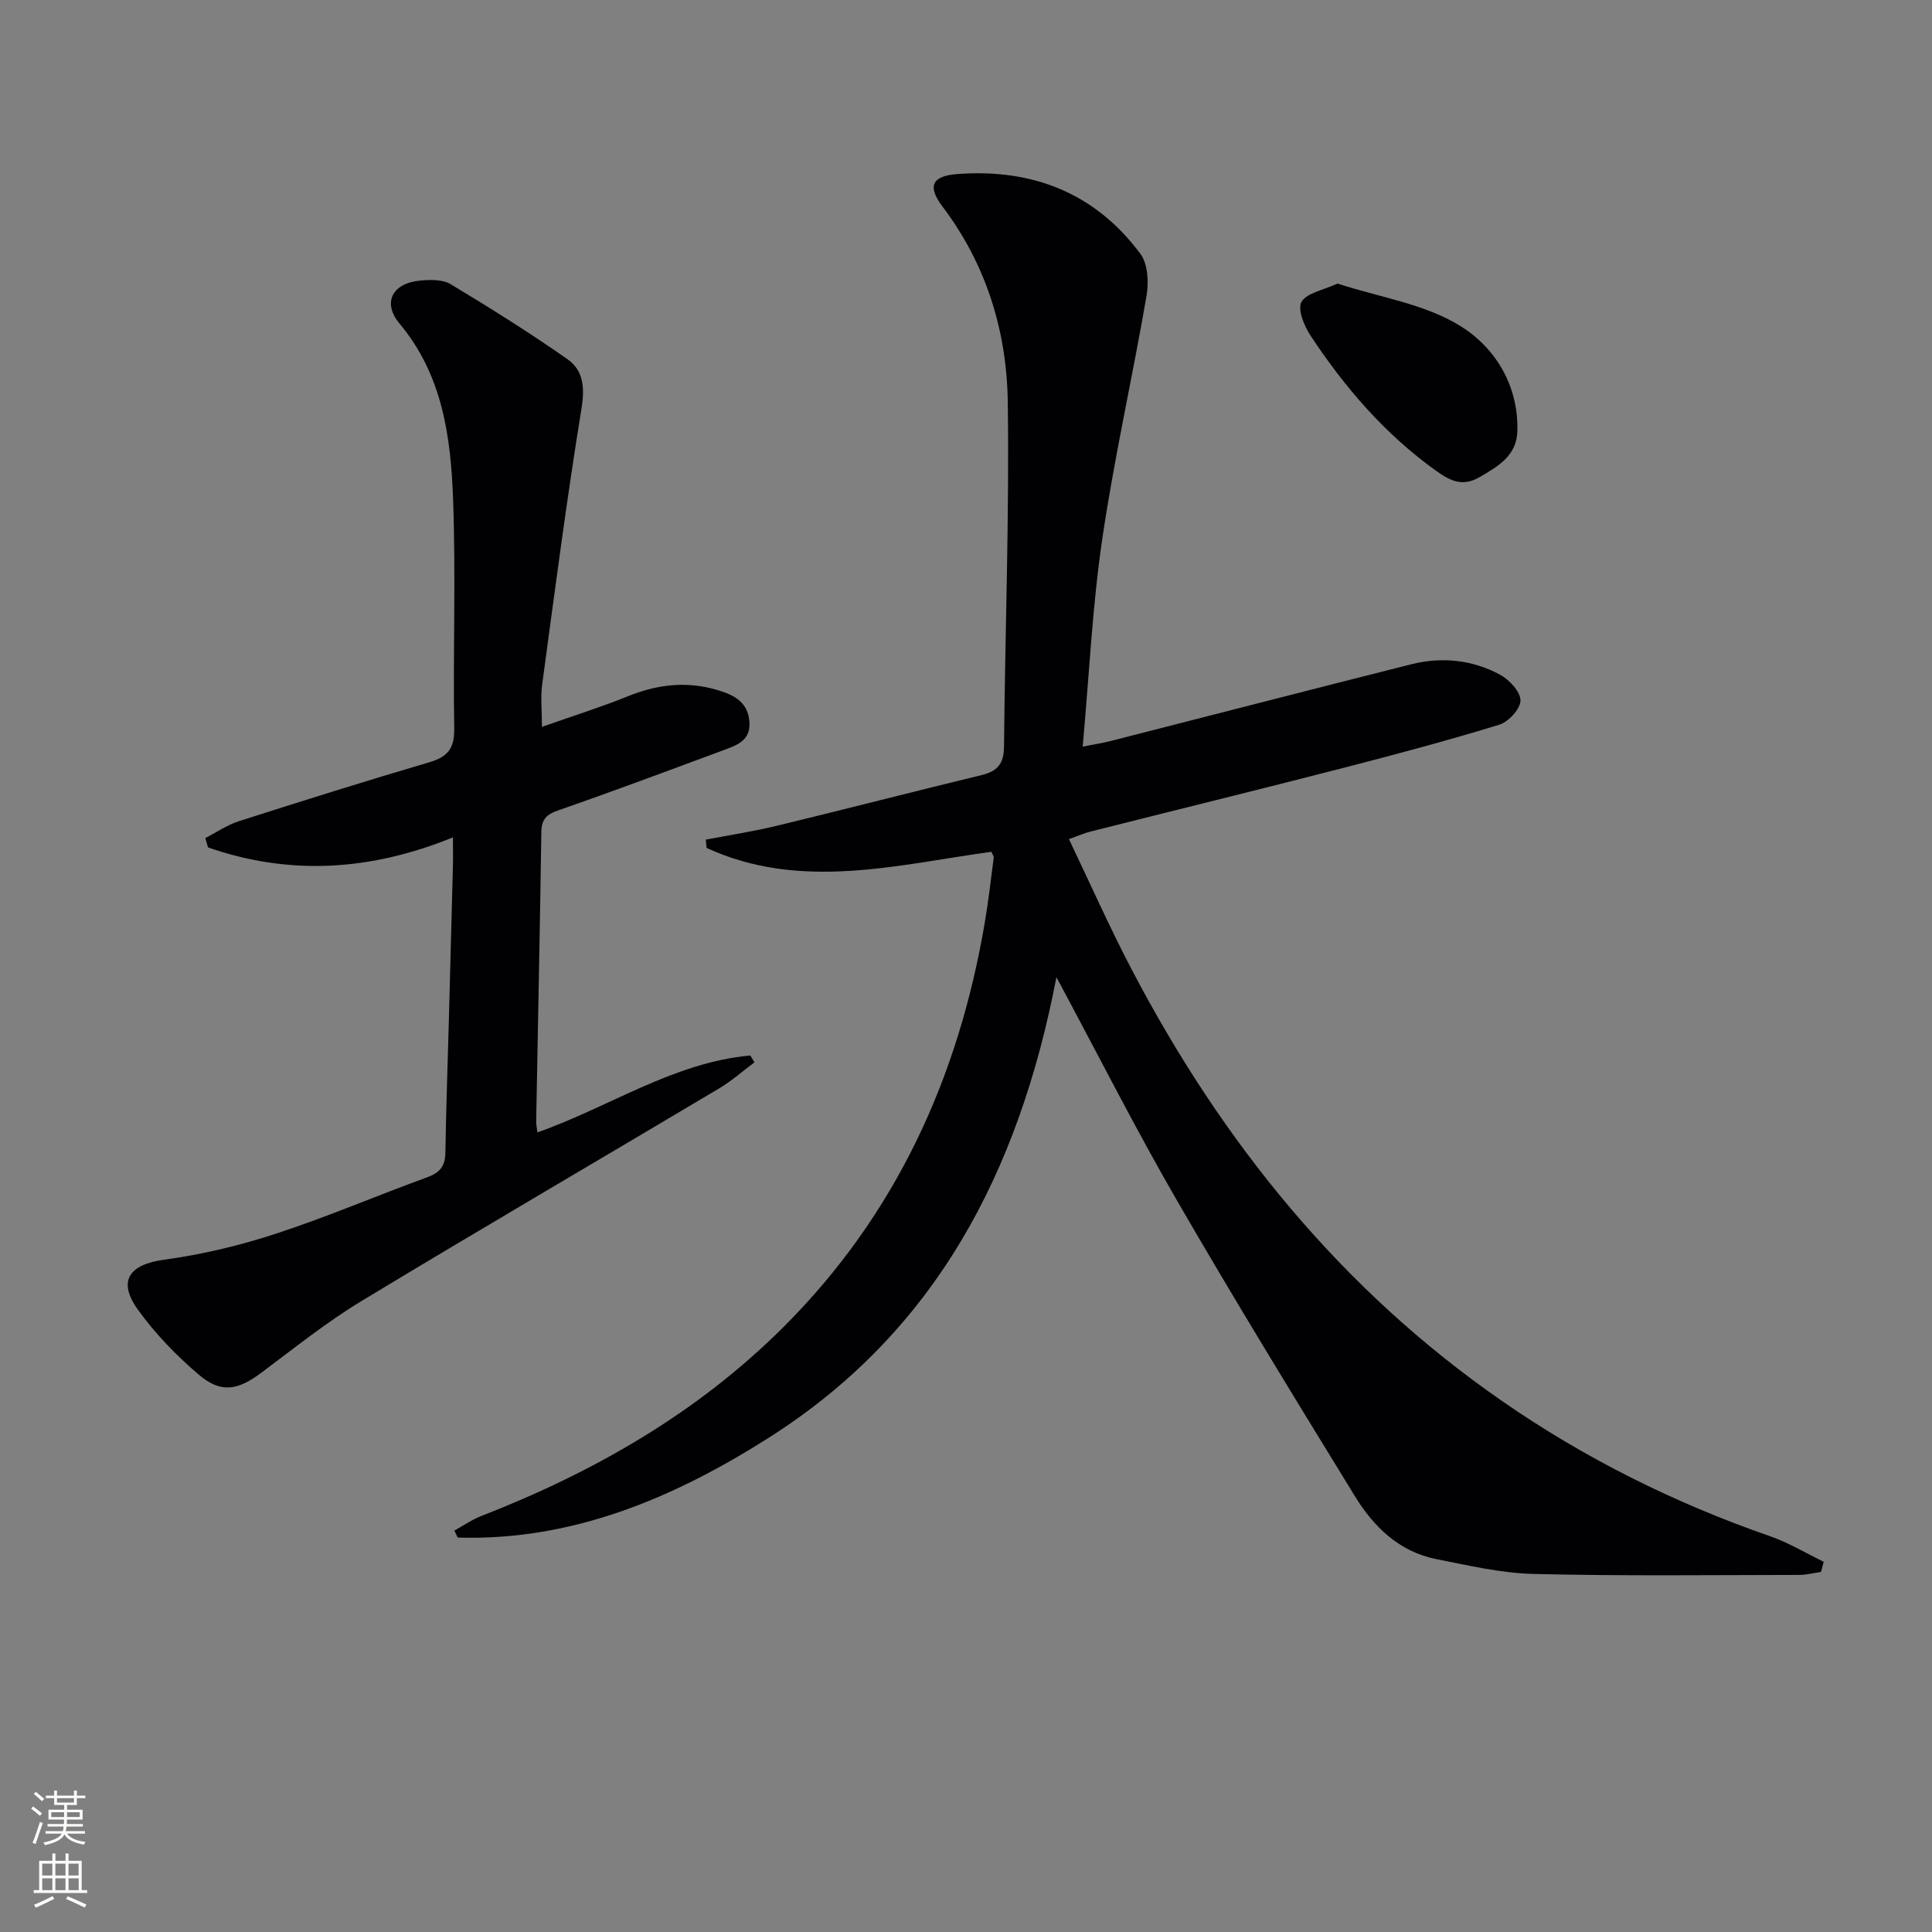<svg enable-background="new 0 0 400 400" viewBox="0 0 400 400" xmlns="http://www.w3.org/2000/svg"><rect x="0" y="0" width="400" height="400" fill="#808080" stroke="none"/><g fill="#010103"><path d="m218.72 202.31c-7.78 40.56-25.16 73.59-59.71 95.46-19.58 12.39-40.48 21.27-64.24 20.57-.23-.48-.47-.97-.7-1.45 1.85-1.02 3.61-2.25 5.56-3.01 23.34-9.09 44.73-21.32 62.58-39.13 23.3-23.26 36.27-51.71 41.7-83.87.75-4.41 1.25-8.87 1.83-13.31.04-.28-.22-.59-.48-1.22-19.66 2.72-39.54 8.13-58.96-.79-.06-.57-.12-1.15-.18-1.72 4.89-.94 9.82-1.69 14.65-2.86 14.17-3.43 28.29-7.07 42.47-10.51 3.25-.79 4.6-2.35 4.63-5.82.22-23.8 1.11-47.61.78-71.41-.2-14.64-4.44-28.47-13.5-40.45-3.18-4.2-2.24-6.35 3-6.75 15.53-1.18 28.57 3.86 37.96 16.52 1.56 2.1 1.75 5.92 1.26 8.72-2.89 16.81-6.68 33.47-9.16 50.33-2.05 13.92-2.7 28.05-4.05 42.97 2.37-.47 4.07-.73 5.73-1.15 20.75-5.29 41.48-10.66 62.25-15.89 6.34-1.6 12.65-.95 18.4 2.13 1.93 1.03 4.24 3.51 4.26 5.35.02 1.71-2.47 4.43-4.38 5.02-10.77 3.3-21.67 6.21-32.58 9.02-17.33 4.46-34.7 8.72-52.05 13.1-1.27.32-2.48.86-4.48 1.57 4.4 9.19 8.43 18.29 13.04 27.08 18.67 35.64 43.33 66.18 76.65 89.27 17.19 11.91 35.73 21.12 55.48 27.98 3.85 1.34 7.41 3.5 11.1 5.29-.19.7-.37 1.4-.56 2.1-1.51.22-3.01.62-4.52.62-18.33.02-36.66.25-54.98-.2-6.74-.16-13.47-1.76-20.13-3.07-7.7-1.52-12.99-6.7-16.88-13.04-12.43-20.25-24.85-40.51-36.75-61.07-8.56-14.78-16.27-30.05-25.04-46.38z"/><path d="m93.78 173.37c-17.25 7.01-33.95 7.91-50.71 2.08-.19-.65-.37-1.29-.56-1.94 2.31-1.18 4.51-2.71 6.95-3.49 13.12-4.2 26.27-8.33 39.48-12.22 3.79-1.12 5.17-2.88 5.1-6.97-.26-15.78.35-31.59-.23-47.36-.47-12.96-2.15-25.78-11.08-36.47-3.64-4.35-1.49-8.38 4.25-8.91 2.09-.19 4.65-.26 6.31.74 8.21 4.94 16.35 10.04 24.2 15.54 3.3 2.31 3.61 5.88 2.9 10.23-3.09 18.98-5.56 38.06-8.14 57.12-.35 2.58-.05 5.25-.05 8.77 6.39-2.25 12.22-4.08 17.86-6.36 6.09-2.46 12.18-3.15 18.5-1.26 3.32.99 6.23 2.39 6.59 6.46.36 4.04-2.67 4.99-5.48 6.03-11.35 4.21-22.68 8.45-34.11 12.42-2.47.86-3.44 1.89-3.48 4.49-.29 19.98-.71 39.95-1.07 59.92-.01.64.14 1.28.26 2.26 14.87-5.23 28.16-14.48 44.08-15.92.28.47.57.95.85 1.42-2.4 1.79-4.66 3.81-7.22 5.34-24.71 14.72-49.55 29.2-74.16 44.09-7.24 4.38-13.89 9.73-20.69 14.81-4.92 3.68-8.39 4.34-13 .4-4.64-3.96-9.01-8.47-12.56-13.41-4.33-6.02-1.8-9.4 5.46-10.38 7.83-1.06 15.65-2.94 23.16-5.4 10.57-3.46 20.83-7.86 31.29-11.67 2.57-.94 3.68-2.27 3.73-5 .15-9.15.47-18.3.72-27.44.29-10.64.57-21.29.84-31.93.05-1.75.01-3.51.01-5.99z"/><path d="m276.91 58.71c8.68 2.83 18.02 4.2 25.39 8.75 7.2 4.44 12.14 12.3 11.85 21.84-.15 5.06-3.95 7.22-7.79 9.47-3.53 2.07-6.08.81-9.02-1.29-10.59-7.58-18.91-17.24-26.01-28-1.32-2-2.74-5.48-1.87-6.98 1.11-1.87 4.51-2.42 7.45-3.79z"/></g><path d="m6.44 374.46.42-.45c.65.47 1.27.95 1.85 1.44l-.45.49c-.65-.56-1.25-1.06-1.82-1.48m.93 7.33-.63-.26c.55-1.36 1.05-2.8 1.53-4.33.19.1.38.19.59.27-.47 1.29-.96 2.73-1.49 4.32m-.38-10.38.44-.42c.43.34 1.01.82 1.74 1.44l-.49.49c-.53-.51-1.09-1.01-1.69-1.51m2.5.35h1.72v-1.04h.59v1.04h3.52v-1.04h.59v1.04h1.75v.53h-1.75v1.42h-2.03v.97h3.22v2.03h-3.24c0 .35-.01.66-.03.93h3.32v.53h-3.37c-.03.27-.08.58-.15.94h3.96v.53h-3.71c.67.92 1.93 1.48 3.79 1.68-.13.24-.23.44-.29.59-2.13-.38-3.48-1.08-4.04-2.12-.43.97-1.77 1.72-4.03 2.23-.09-.19-.2-.37-.33-.55 2.1-.42 3.37-1.03 3.81-1.83h-3.36v-.53h3.58c.08-.29.13-.61.16-.94h-3.33v-.53h3.39c.02-.27.04-.58.04-.93h-3.23v-2.03h3.25v-.97h-2.07v-1.42h-1.73zm1.12 3.44v1h2.65c.01-.3.02-.44.01-.4v-.25-.35zm1.19-2h3.52v-.91h-3.52zm4.71 2h-2.63v.59c0 .15-.01.28-.01.4h2.64z" fill="#fbfcfa"/><path d="m13.56 383.74h.63v1.52h2.72v6.07h1.13v.6h-11.06v-.6h1.13v-6.07h2.73v-1.52h.63v1.52h2.1v-1.52zm-2.69 8.83.38.56c-1.24.63-2.53 1.25-3.85 1.85-.1-.21-.21-.42-.34-.63 1.37-.55 2.63-1.15 3.81-1.78m-2.13-4.27h2.1v-2.45h-2.1zm0 3.04h2.1v-2.46h-2.1zm2.72-3.04h2.1v-2.45h-2.1zm0 3.04h2.1v-2.46h-2.1zm6.07 3.6c-1.41-.71-2.7-1.3-3.86-1.78l.35-.56c1.45.62 2.75 1.19 3.88 1.72zm-1.25-9.09h-2.1v2.45h2.1zm-2.09 5.49h2.1v-2.46h-2.1z" fill="#fbfcfa"/></svg>